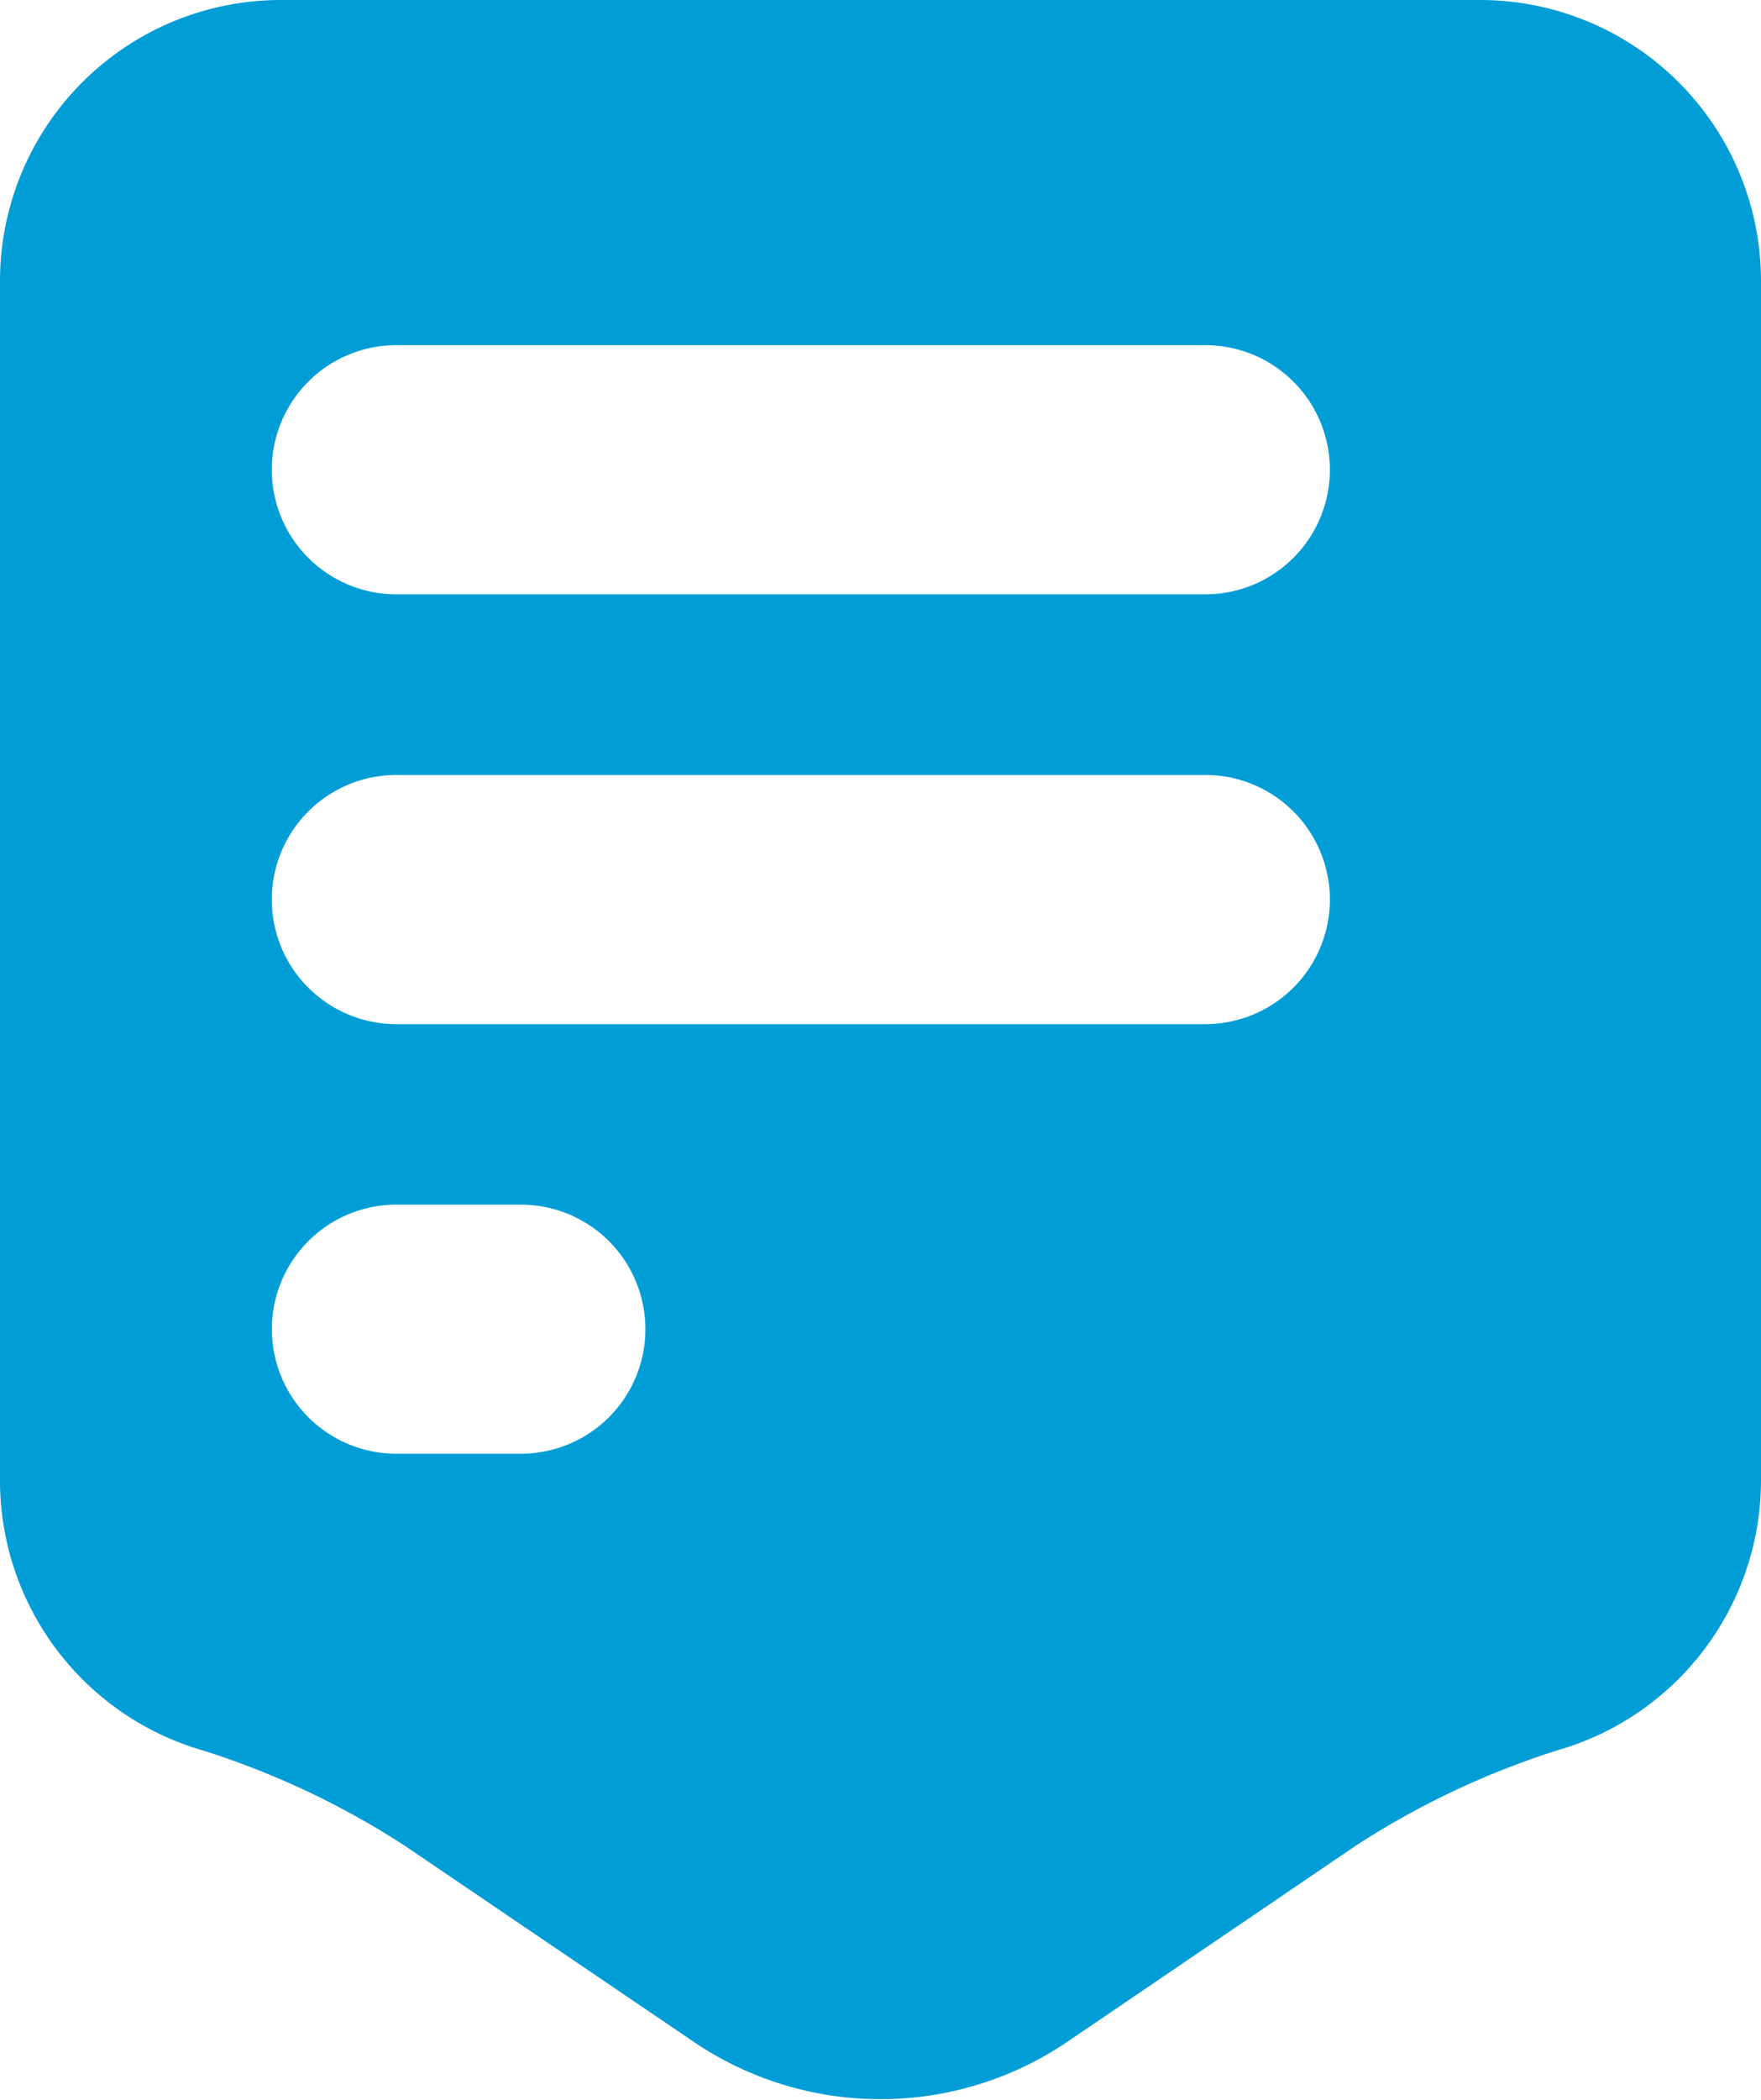 <svg xmlns="http://www.w3.org/2000/svg" viewBox="0 0 147.56 175.87"><defs><style>.cls-1{fill:#019dd6;}</style></defs><title>Asset 3</title><g id="Layer_2" data-name="Layer 2"><g id="Layer_1-2" data-name="Layer 1"><path class="cls-1" d="M124,0H23.54A23.54,23.54,0,0,0,0,23.54V124a23.55,23.55,0,0,0,17.12,22.65,69.58,69.58,0,0,1,16.73,7.9L58.1,171a27.9,27.9,0,0,0,31.36,0l24.25-16.48a69.58,69.58,0,0,1,16.73-7.9A23.55,23.55,0,0,0,147.56,124V23.54A23.54,23.54,0,0,0,124,0ZM54.08,111.33a10.43,10.43,0,0,1-10.43,10.43H33.21a10.43,10.43,0,0,1-10.43-10.43h0A10.43,10.43,0,0,1,33.21,100.9H43.65a10.43,10.43,0,0,1,10.43,10.43Zm47-25.55H33.21a10.43,10.43,0,1,1,0-20.87H101a10.43,10.43,0,0,1,0,20.87Zm0-36H33.21a10.43,10.43,0,1,1,0-20.87H101a10.43,10.43,0,0,1,0,20.87Z"/></g></g></svg>